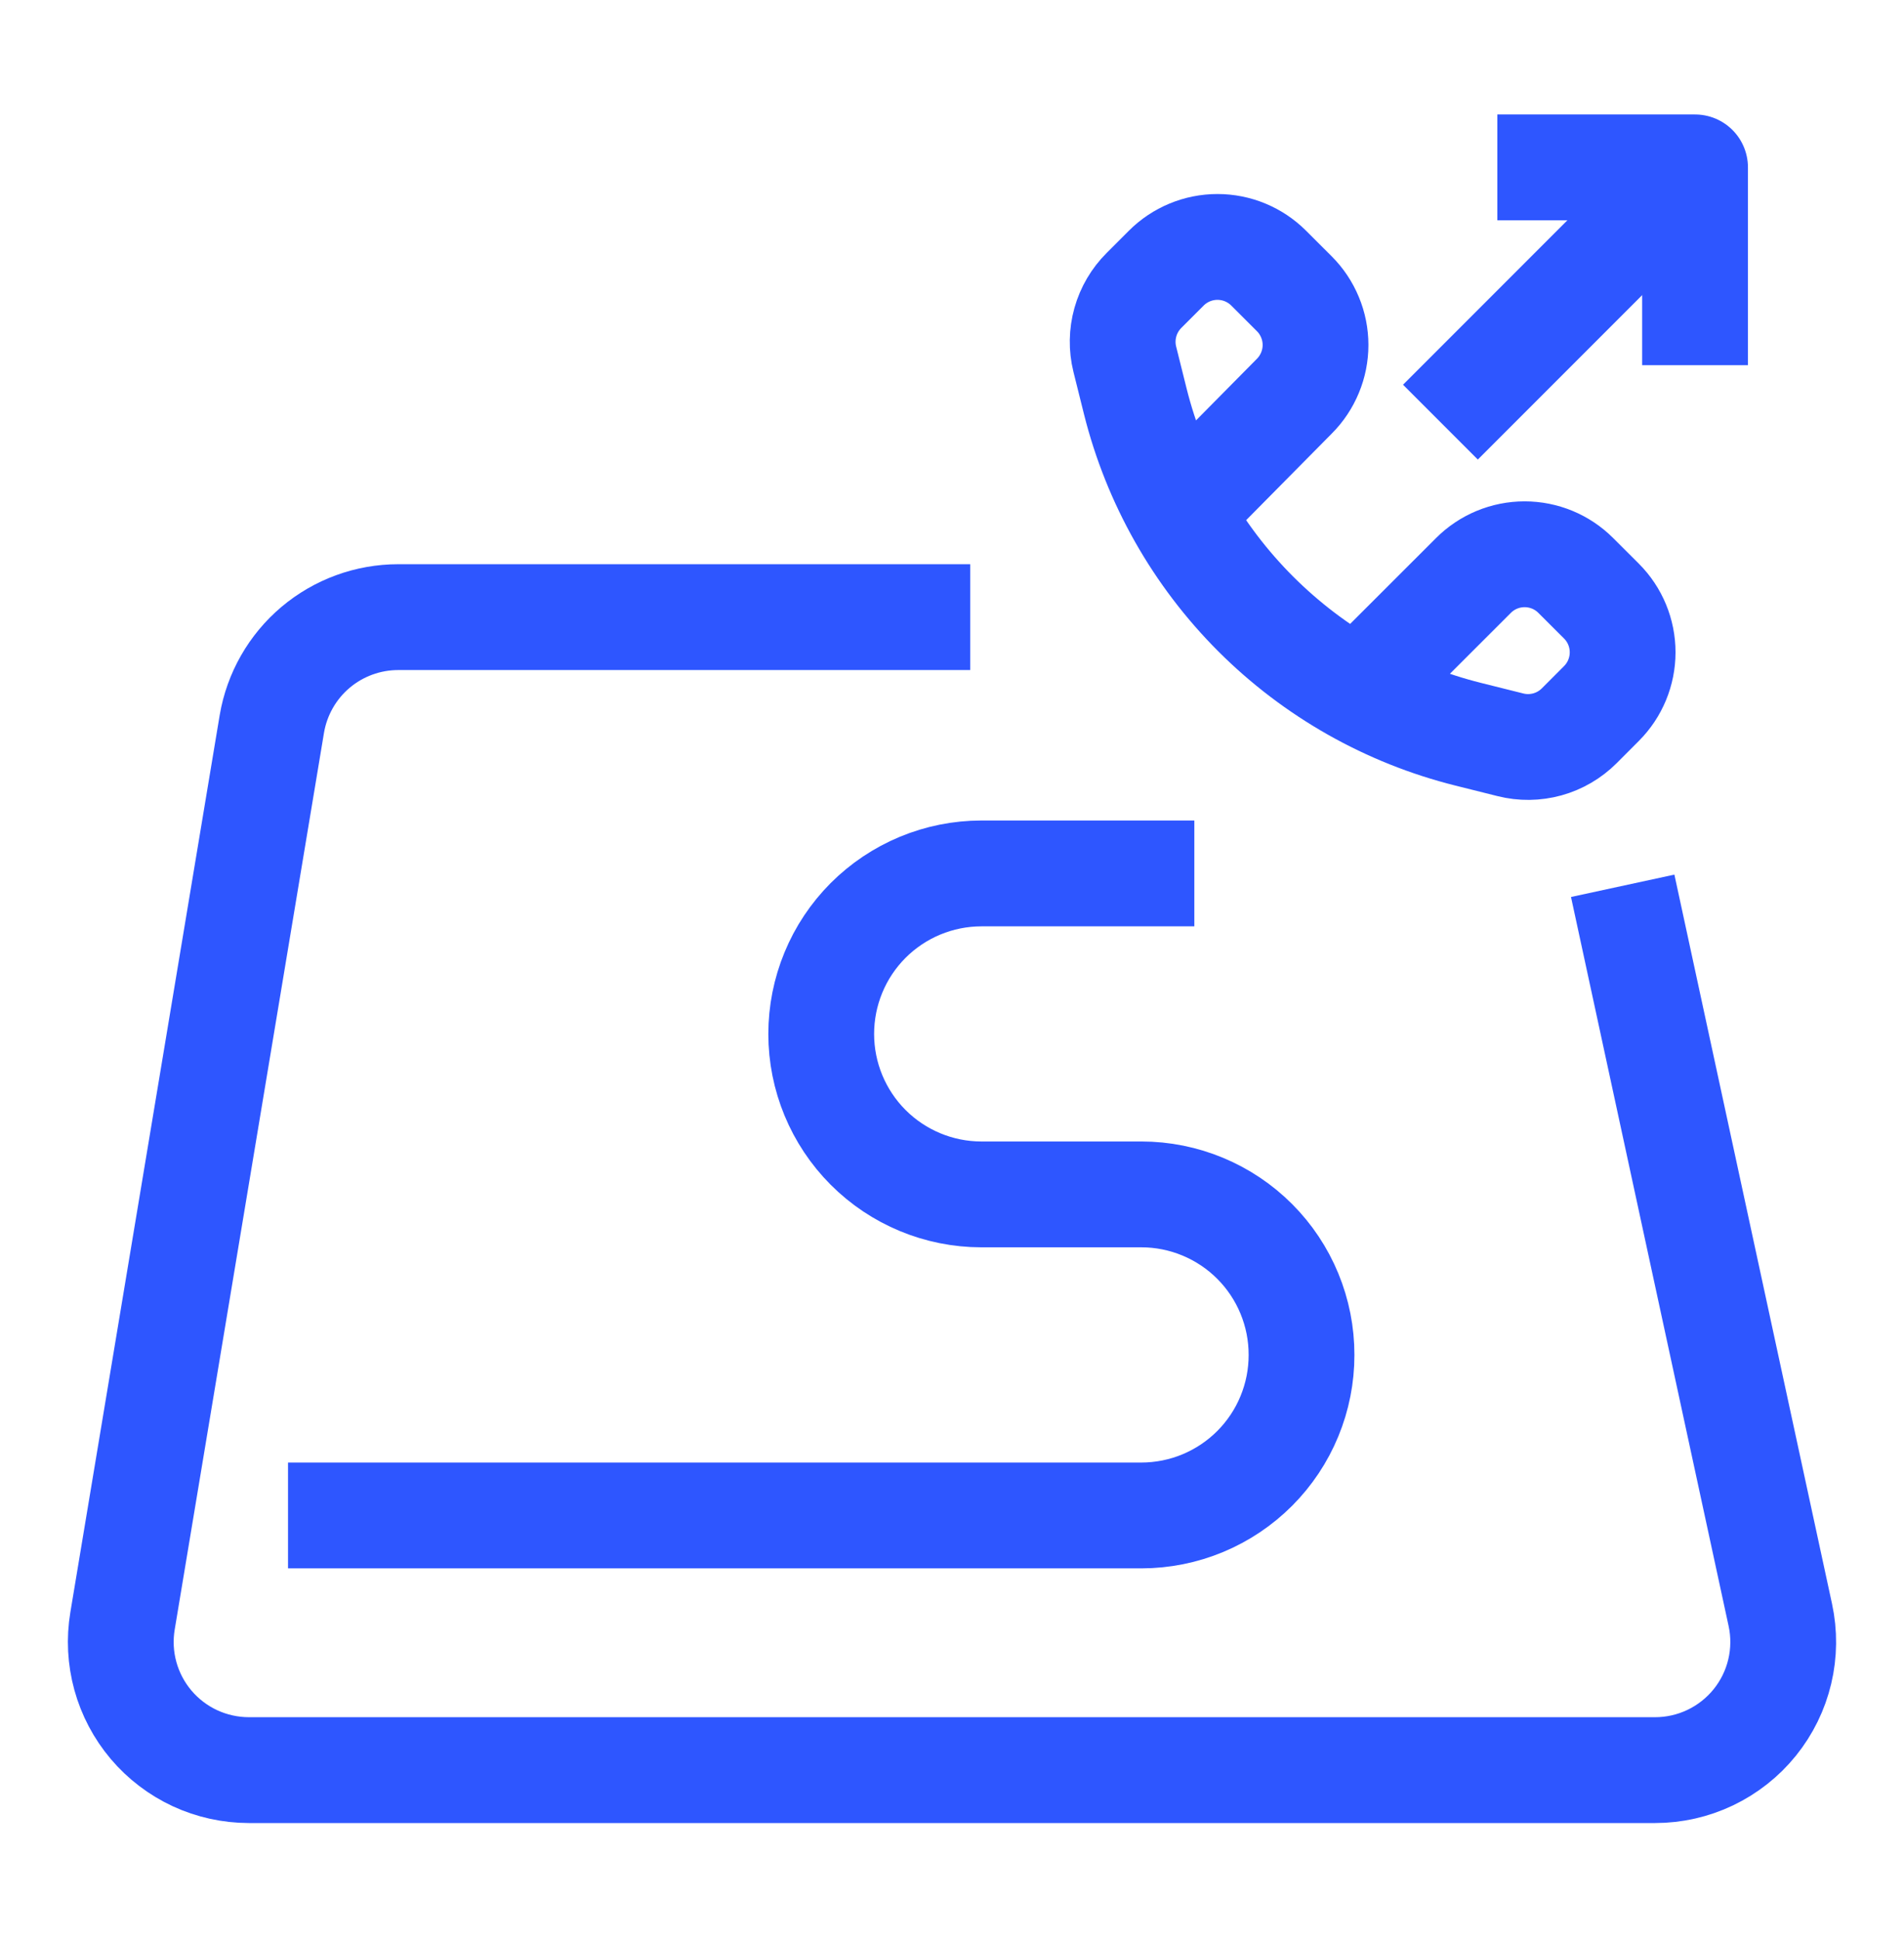 <?xml version="1.0" encoding="UTF-8"?> <svg xmlns="http://www.w3.org/2000/svg" width="54" height="55" viewBox="0 0 54 55" fill="none"><path d="M46.339 26.576L50.492 45.778C50.607 46.308 50.601 46.857 50.476 47.384C50.351 47.912 50.109 48.405 49.768 48.827C49.427 49.249 48.996 49.589 48.507 49.823C48.017 50.057 47.482 50.178 46.94 50.178H7.057C6.529 50.177 6.008 50.062 5.53 49.841C5.052 49.619 4.627 49.295 4.286 48.893C3.946 48.491 3.696 48.019 3.556 47.511C3.416 47.002 3.388 46.47 3.475 45.949L7.71 20.521C7.854 19.675 8.292 18.906 8.948 18.352C9.604 17.798 10.436 17.494 11.294 17.494H26.016" stroke="#2E56FF" stroke-width="3" stroke-linecap="square" stroke-linejoin="round"></path><path d="M38.911 19.188L41.788 16.314C42.173 15.928 42.696 15.712 43.24 15.712C43.785 15.712 44.307 15.928 44.692 16.314L45.419 17.039C45.804 17.424 46.02 17.946 46.02 18.491C46.02 19.035 45.804 19.558 45.419 19.943L44.789 20.574C44.538 20.825 44.227 21.006 43.885 21.101C43.543 21.195 43.182 21.2 42.838 21.113L41.645 20.815C39.362 20.245 37.278 19.066 35.614 17.404C33.95 15.741 32.77 13.657 32.198 11.375L31.9 10.18C31.815 9.836 31.821 9.475 31.917 9.133C32.013 8.792 32.196 8.481 32.447 8.231L33.077 7.601C33.462 7.216 33.985 7 34.529 7C35.074 7 35.596 7.216 35.981 7.601L36.708 8.327C36.899 8.517 37.05 8.744 37.153 8.993C37.257 9.242 37.31 9.509 37.31 9.779C37.31 10.049 37.257 10.316 37.153 10.565C37.05 10.815 36.899 11.041 36.708 11.232L33.96 14.01" stroke="#2E56FF" stroke-width="3" stroke-linecap="square" stroke-linejoin="round"></path><path d="M48.074 8.852V4.745H43.967" stroke="#2E56FF" stroke-width="3" stroke-linecap="square" stroke-linejoin="round"></path><path d="M46.853 5.966L41.913 10.906" stroke="#2E56FF" stroke-width="3" stroke-linecap="square" stroke-linejoin="round"></path><path d="M9.669 42.959H32.373C32.97 42.958 33.561 42.84 34.112 42.611C34.663 42.382 35.164 42.046 35.586 41.624C36.007 41.201 36.342 40.7 36.569 40.148C36.797 39.596 36.914 39.005 36.913 38.408V38.408C36.914 37.811 36.797 37.22 36.569 36.668C36.342 36.117 36.007 35.615 35.586 35.193C35.164 34.77 34.663 34.435 34.112 34.206C33.561 33.977 32.97 33.858 32.373 33.858H27.832C26.627 33.857 25.472 33.377 24.62 32.524C23.769 31.671 23.291 30.515 23.291 29.31V29.31C23.291 28.713 23.408 28.122 23.636 27.57C23.863 27.018 24.198 26.517 24.619 26.094C25.041 25.672 25.542 25.336 26.093 25.107C26.644 24.878 27.235 24.76 27.832 24.759H32.373" stroke="#2E56FF" stroke-width="3" stroke-linecap="square" stroke-linejoin="round"></path></svg> 